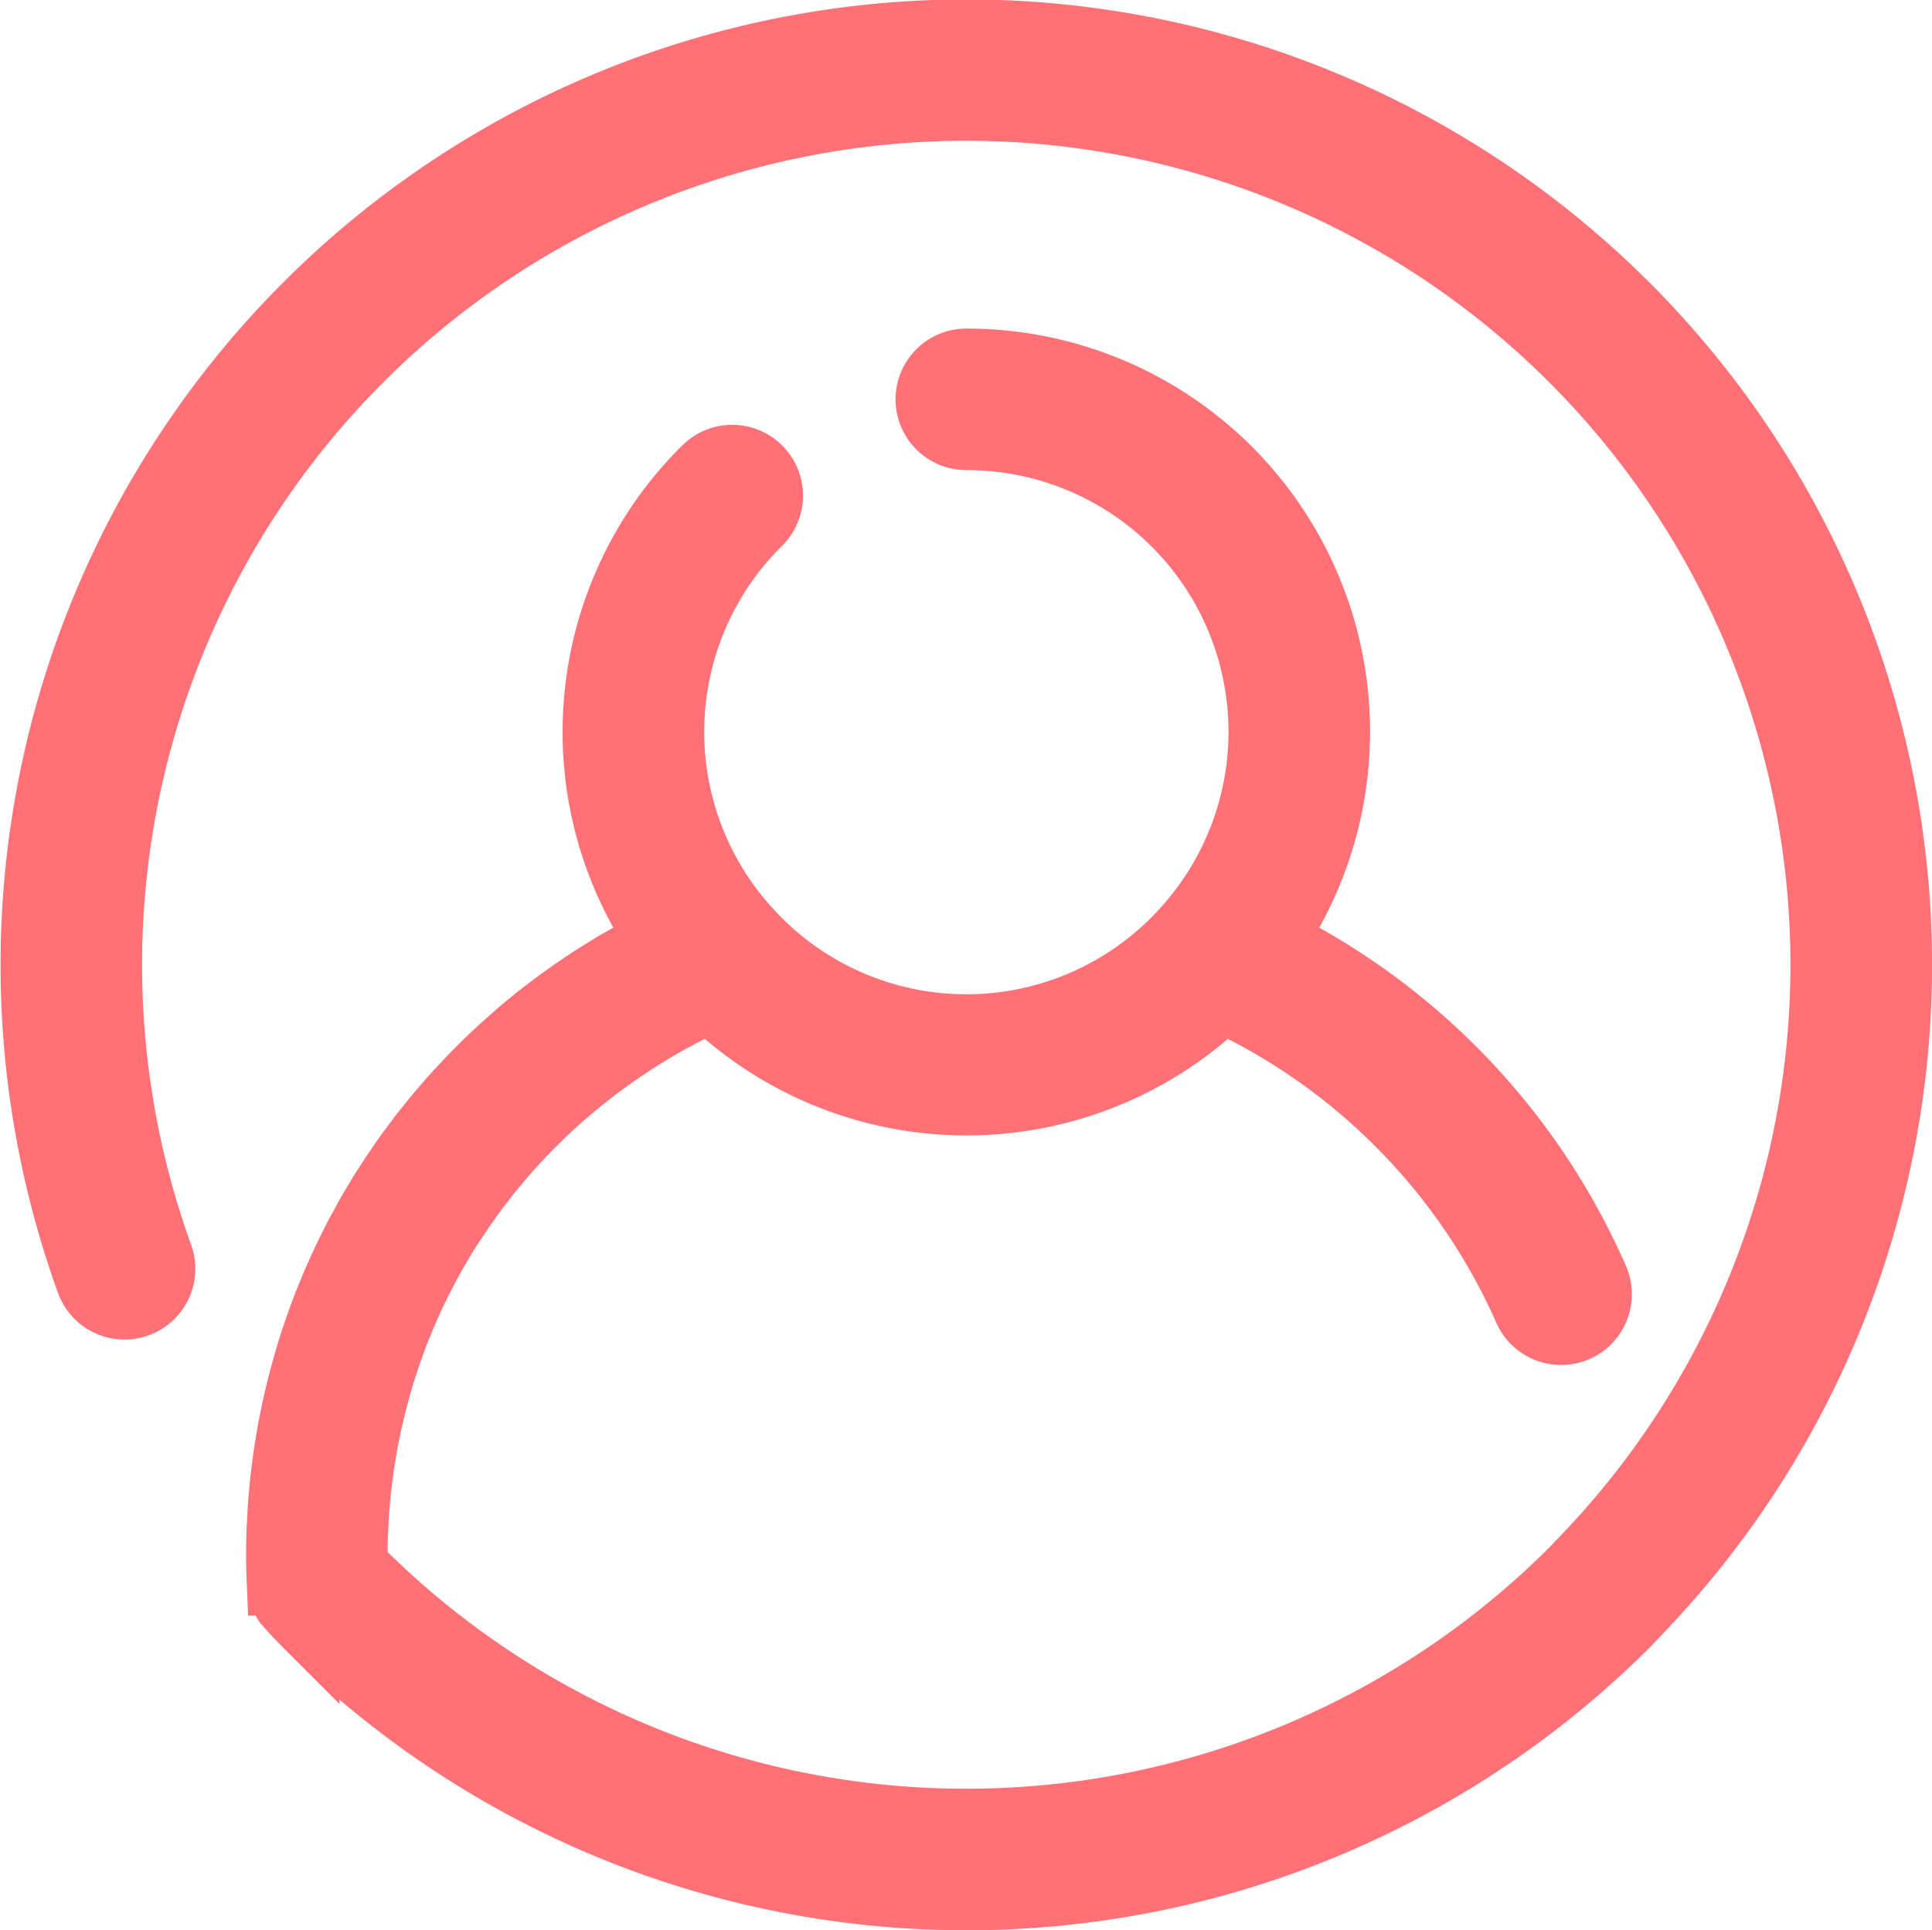 <svg xmlns="http://www.w3.org/2000/svg" width="58.885" height="58.845" viewBox="0 0 58.885 58.845">
  <path id="user" d="M48.541,8.369A28.434,28.434,0,0,0,1.687,38.127a1.157,1.157,0,0,0,2.178-.785,26.12,26.12,0,1,1,43.5,9.117l-.166.177c-.1.1-.2.209-.3.311a26.151,26.151,0,0,1-36.941,0c-.054-.054-.107-.109-.159-.165,0-.107-.005-.212-.005-.316q0-.35.013-.7c0-.077.009-.154.013-.231.008-.154.015-.307.026-.46.007-.091.017-.182.025-.272.012-.138.024-.276.039-.413.011-.1.024-.193.037-.289.016-.13.032-.261.051-.39.015-.1.032-.2.048-.295.021-.126.041-.253.064-.378.018-.1.039-.2.059-.3.025-.123.049-.247.077-.369.022-.1.047-.2.071-.3.029-.121.058-.241.089-.361.026-.1.054-.2.082-.3.033-.118.066-.236.1-.354.03-.1.061-.2.092-.294.037-.116.074-.232.113-.347.033-.1.068-.193.1-.29.041-.114.082-.228.126-.342.037-.1.075-.191.113-.286.045-.112.09-.224.137-.335.04-.095.081-.188.123-.282.049-.11.1-.22.149-.329q.065-.139.133-.277.079-.162.161-.323.07-.136.142-.271.085-.16.173-.318.074-.133.151-.265.091-.157.185-.312.079-.13.16-.259.1-.153.2-.3.083-.127.168-.253c.068-.1.138-.2.208-.3.058-.082.117-.165.177-.246.072-.1.145-.2.219-.291.061-.08.122-.16.185-.239.076-.1.153-.191.231-.285.063-.077.127-.154.192-.231.08-.094.161-.186.243-.278.066-.074.132-.149.2-.222.084-.091.169-.181.255-.271.068-.072.136-.144.206-.214.088-.089.177-.176.267-.264.07-.068.14-.138.211-.205.092-.087.187-.172.28-.258.072-.065.143-.131.215-.195.1-.085.2-.168.3-.252.073-.061.144-.123.218-.183.1-.084.207-.165.312-.247.073-.057.145-.115.218-.171.11-.084.223-.164.335-.245.071-.051.14-.1.212-.154.124-.087.251-.171.377-.255.062-.041.123-.084.186-.125.165-.107.332-.211.5-.313l.078-.049q.293-.175.593-.341c.068-.038.139-.073.208-.11.133-.071.265-.143.4-.21.087-.044.175-.084.263-.127.11-.053.22-.107.332-.159a11.263,11.263,0,0,0,15.6,0A18.847,18.847,0,0,1,45.5,38.973a1.157,1.157,0,1,0,2.118-.932,20.864,20.864,0,0,0-9.841-10.32,11.291,11.291,0,0,0-9.344-17.65,1.157,1.157,0,1,0,0,2.315,8.978,8.978,0,0,1,6.671,15h0a8.956,8.956,0,0,1-13.341,0h0a8.969,8.969,0,0,1,.348-12.4,1.157,1.157,0,0,0-1.628-1.646,11.28,11.28,0,0,0-1.4,14.376l-.034.018c-.09.045-.178.093-.268.139-.137.071-.275.142-.41.215-.1.052-.189.107-.284.16-.126.072-.253.143-.377.217-.1.057-.192.117-.287.176-.12.074-.239.147-.357.223-.1.062-.191.126-.286.189-.114.076-.229.153-.341.231-.095.066-.188.133-.282.2-.11.079-.22.159-.328.24-.093.07-.184.14-.276.211s-.211.165-.316.25-.18.147-.269.221-.2.172-.3.26-.174.152-.26.23-.2.18-.295.271-.168.157-.251.237-.191.187-.285.282-.161.161-.24.243c-.094.1-.185.2-.277.295-.077.083-.154.165-.229.249-.092.1-.181.206-.27.309-.072.083-.144.166-.215.25-.091.109-.179.219-.267.33-.066.082-.133.163-.2.246-.093.12-.183.241-.273.363-.057.076-.115.151-.171.229-.114.158-.225.319-.334.48-.029.042-.059.084-.088.126q-.2.306-.4.618c-.045.072-.086.145-.13.218-.084.139-.167.277-.248.418-.05.088-.1.177-.146.266-.07.127-.141.254-.209.383-.05.1-.1.192-.146.288-.063.124-.126.248-.186.374-.048.1-.094.2-.14.3-.057.124-.114.248-.169.373-.045.1-.088.207-.132.311-.052.125-.1.25-.154.375-.042.106-.082.212-.122.318-.047.126-.094.252-.139.38-.038.108-.075.216-.112.325q-.065.191-.125.384-.052.164-.1.329-.058.195-.112.391-.046.165-.089.332c-.034.132-.067.265-.1.4-.026.111-.053.222-.077.333-.03.135-.057.27-.084.406-.022.111-.045.222-.065.334-.025.138-.048.278-.071.417-.018.11-.036.22-.052.33-.021.144-.039.289-.057.433-.013.107-.028.214-.04.322-.017.152-.029.3-.043.457-.009.1-.019.2-.027.305-.012.17-.02.341-.029.513,0,.085-.01.17-.014.255q-.014.385-.014.774c0,.279.009.544.021.836a1.183,1.183,0,0,0,.026.2c0,.005,0,.01,0,.015a1.141,1.141,0,0,0,.058.182l.007.017a1.151,1.151,0,0,0,.088.166L7.7,47.9a1.177,1.177,0,0,0,.115.145l.008.011.153.163c.115.123.231.247.351.367a28.468,28.468,0,0,0,40.214,0c.12-.12.236-.243.351-.367l.153-.163a28.432,28.432,0,0,0-.5-39.685Z" transform="translate(1.02 0.946)" fill="#ff7176" stroke="#ff7176" stroke-width="2"/>
</svg>

